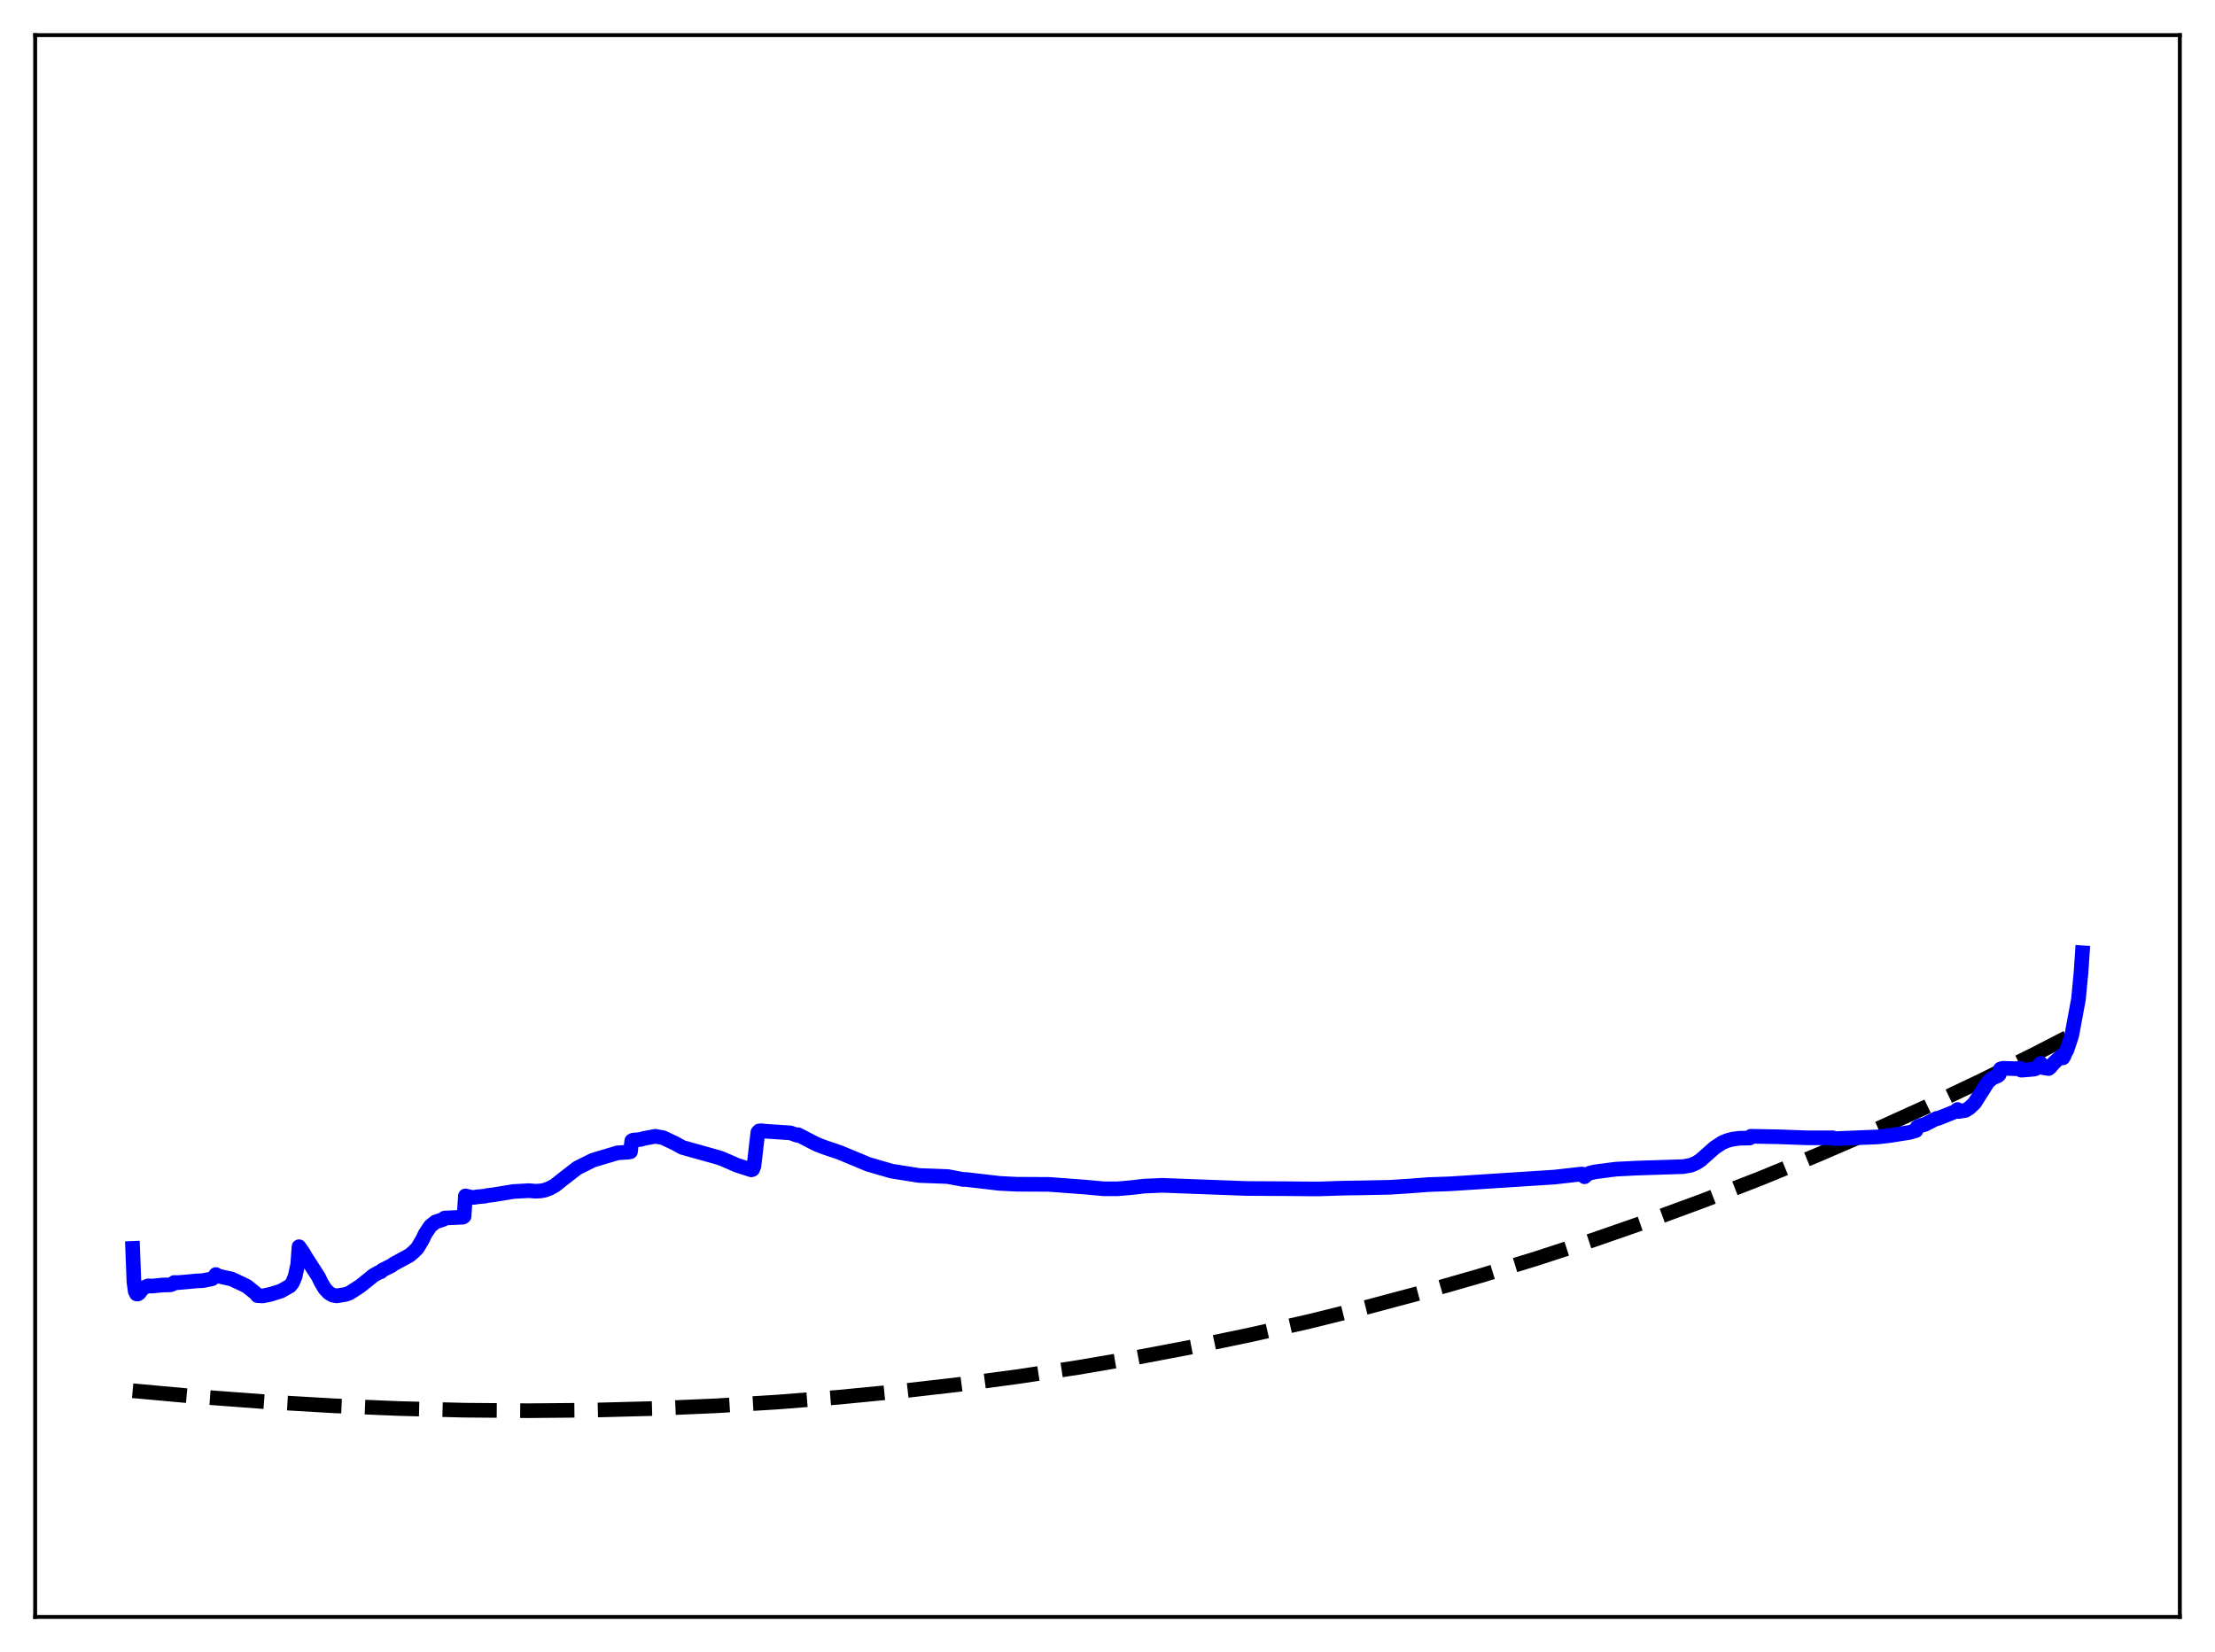 <?xml version="1.0" encoding="utf-8" standalone="no"?>
<!DOCTYPE svg PUBLIC "-//W3C//DTD SVG 1.1//EN"
  "http://www.w3.org/Graphics/SVG/1.1/DTD/svg11.dtd">
<svg xmlns:xlink="http://www.w3.org/1999/xlink" width="453.6pt" height="338.4pt" viewBox="0 0 453.6 338.4" xmlns="http://www.w3.org/2000/svg" version="1.1">
 <defs>
  <style type="text/css">*{stroke-linejoin: round; stroke-linecap: butt}</style>
 </defs>
 <g id="figure_1">
  <g id="patch_1">
   <path d="M 0 338.4 
L 453.6 338.4 
L 453.6 0 
L 0 0 
z
" style="fill: #ffffff"/>
  </g>
  <g id="axes_1">
   <g id="patch_2">
    <path d="M 7.2 331.2 
L 446.4 331.2 
L 446.4 7.2 
L 7.2 7.2 
z
" style="fill: #ffffff"/>
   </g>
   <g id="matplotlib.axis_1"/>
   <g id="matplotlib.axis_2"/>
   <g id="line2d_1">
    <path d="M 27.164 284.869 
L 41.005 286.129 
L 54.847 287.165 
L 68.422 287.958 
L 81.731 288.516 
L 95.04 288.852 
L 108.083 288.96 
L 121.126 288.846 
L 133.903 288.512 
L 146.679 287.956 
L 159.19 287.191 
L 171.7 286.203 
L 184.211 284.988 
L 196.455 283.576 
L 208.7 281.939 
L 220.678 280.115 
L 232.656 278.069 
L 244.634 275.796 
L 256.346 273.351 
L 268.058 270.683 
L 279.77 267.787 
L 291.482 264.661 
L 303.194 261.301 
L 314.64 257.788 
L 326.086 254.045 
L 337.532 250.069 
L 348.977 245.857 
L 360.423 241.405 
L 371.869 236.71 
L 383.315 231.769 
L 394.495 226.703 
L 405.674 221.396 
L 416.854 215.844 
L 426.436 210.89 
L 426.436 210.89 
" clip-path="url(#p4a9205d156)" style="fill: none; stroke-dasharray: 11.1,4.8; stroke-dashoffset: 0; stroke: #000000; stroke-width: 3"/>
   </g>
   <g id="line2d_2">
    <path d="M 27.164 255.712 
L 27.43 262.584 
L 27.696 264.521 
L 27.962 265.044 
L 28.228 265.058 
L 28.495 264.88 
L 29.293 263.823 
L 30.358 263.392 
L 31.156 263.43 
L 33.286 263.22 
L 34.883 263.176 
L 35.415 262.983 
L 35.681 262.701 
L 36.48 262.722 
L 38.609 262.537 
L 40.207 262.378 
L 41.537 262.318 
L 43.401 261.947 
L 43.933 261.56 
L 44.199 261.071 
L 44.732 261.371 
L 45.796 261.63 
L 47.393 261.965 
L 49.523 262.964 
L 50.588 263.489 
L 52.451 265.001 
L 52.717 265.386 
L 53.782 265.452 
L 55.379 265.127 
L 57.508 264.464 
L 59.372 263.414 
L 59.904 262.749 
L 60.436 261.463 
L 60.969 258.976 
L 61.235 255.37 
L 62.033 256.51 
L 62.566 257.427 
L 65.228 261.564 
L 65.76 262.694 
L 66.559 264.005 
L 67.357 264.842 
L 68.156 265.295 
L 68.954 265.438 
L 70.817 265.132 
L 71.616 264.823 
L 73.745 263.456 
L 75.875 261.745 
L 76.407 261.295 
L 77.472 260.68 
L 78.004 260.493 
L 78.271 260.191 
L 80.134 259.259 
L 80.666 258.88 
L 83.86 257.142 
L 84.659 256.477 
L 85.457 255.676 
L 86.522 253.907 
L 87.055 252.764 
L 88.119 251.155 
L 89.184 250.296 
L 90.781 249.764 
L 91.047 249.497 
L 94.774 249.32 
L 95.04 249.142 
L 95.306 244.967 
L 96.637 245.263 
L 97.169 245.257 
L 97.702 245.15 
L 99.299 245.009 
L 99.831 244.88 
L 100.896 244.757 
L 105.155 244.062 
L 108.349 243.883 
L 109.68 244.008 
L 110.745 243.939 
L 111.543 243.787 
L 112.608 243.388 
L 113.673 242.8 
L 115.004 241.738 
L 118.198 239.257 
L 121.392 237.657 
L 126.449 236.143 
L 128.579 236.002 
L 129.111 235.913 
L 129.377 233.681 
L 129.644 233.539 
L 131.241 233.386 
L 131.773 233.21 
L 134.169 232.756 
L 135.766 233.024 
L 138.161 234.159 
L 139.759 235.037 
L 144.284 236.299 
L 147.212 237.118 
L 148.01 237.409 
L 150.938 238.691 
L 153.866 239.626 
L 154.132 239.526 
L 154.399 238.843 
L 155.197 231.937 
L 155.463 231.648 
L 155.996 231.626 
L 156.794 231.715 
L 161.852 232.048 
L 162.65 232.329 
L 163.183 232.53 
L 163.449 232.435 
L 167.175 234.358 
L 168.24 234.781 
L 169.305 235.166 
L 171.967 236.065 
L 177.823 238.504 
L 182.614 239.888 
L 188.204 240.776 
L 194.06 240.995 
L 197.254 241.592 
L 197.786 241.594 
L 204.707 242.396 
L 208.167 242.569 
L 214.822 242.602 
L 222.009 243.138 
L 226.001 243.502 
L 228.929 243.5 
L 231.591 243.272 
L 234.253 242.962 
L 237.98 242.795 
L 255.281 243.442 
L 260.073 243.468 
L 263.533 243.485 
L 267.792 243.523 
L 270.188 243.527 
L 275.511 243.359 
L 278.705 243.315 
L 284.561 243.199 
L 288.288 242.963 
L 292.547 242.639 
L 296.806 242.495 
L 318.367 241.103 
L 323.956 240.472 
L 324.223 240.623 
L 324.489 241.04 
L 325.021 240.558 
L 325.553 240.296 
L 326.618 240.037 
L 330.877 239.486 
L 335.136 239.268 
L 338.33 239.166 
L 344.719 238.961 
L 346.316 238.671 
L 347.38 238.198 
L 348.179 237.691 
L 349.51 236.522 
L 351.107 235.1 
L 352.704 234.046 
L 353.769 233.61 
L 354.833 233.337 
L 356.164 233.153 
L 358.028 233.114 
L 358.294 233.116 
L 358.56 232.749 
L 360.689 232.783 
L 362.553 232.824 
L 363.884 232.839 
L 370.272 233.07 
L 375.329 233.059 
L 375.596 233.241 
L 384.646 232.873 
L 387.308 232.556 
L 388.905 232.295 
L 391.034 231.96 
L 392.365 231.57 
L 392.631 230.853 
L 393.43 230.525 
L 394.228 230.303 
L 396.624 229.074 
L 396.89 229.092 
L 400.351 227.71 
L 400.883 227.264 
L 401.149 227.676 
L 402.48 227.451 
L 403.279 226.96 
L 404.343 225.956 
L 405.94 223.462 
L 407.005 221.749 
L 407.537 221.231 
L 408.07 220.8 
L 409.135 220.352 
L 409.401 220.12 
L 409.667 218.962 
L 410.199 218.818 
L 412.861 218.906 
L 413.66 218.798 
L 413.926 219.208 
L 414.458 219.177 
L 416.588 218.988 
L 416.854 218.908 
L 417.386 218.463 
L 417.919 217.817 
L 418.185 218.496 
L 418.451 218.701 
L 419.516 218.875 
L 419.782 218.684 
L 420.58 217.748 
L 422.177 216.235 
L 422.444 216.692 
L 422.71 216.272 
L 422.976 215.558 
L 423.242 215.163 
L 424.041 212.777 
L 424.307 211.878 
L 425.638 204.672 
L 426.17 199.102 
L 426.436 195.163 
L 426.436 195.163 
" clip-path="url(#p4a9205d156)" style="fill: none; stroke: #0000ff; stroke-width: 3; stroke-linecap: square"/>
   </g>
   <g id="patch_3">
    <path d="M 7.2 331.2 
L 7.2 7.2 
" style="fill: none; stroke: #000000; stroke-width: 0.8; stroke-linejoin: miter; stroke-linecap: square"/>
   </g>
   <g id="patch_4">
    <path d="M 446.4 331.2 
L 446.4 7.2 
" style="fill: none; stroke: #000000; stroke-width: 0.8; stroke-linejoin: miter; stroke-linecap: square"/>
   </g>
   <g id="patch_5">
    <path d="M 7.2 331.2 
L 446.4 331.2 
" style="fill: none; stroke: #000000; stroke-width: 0.8; stroke-linejoin: miter; stroke-linecap: square"/>
   </g>
   <g id="patch_6">
    <path d="M 7.2 7.2 
L 446.4 7.2 
" style="fill: none; stroke: #000000; stroke-width: 0.8; stroke-linejoin: miter; stroke-linecap: square"/>
   </g>
  </g>
 </g>
 <defs>
  <clipPath id="p4a9205d156">
   <rect x="7.2" y="7.2" width="439.2" height="324"/>
  </clipPath>
 </defs>
</svg>
